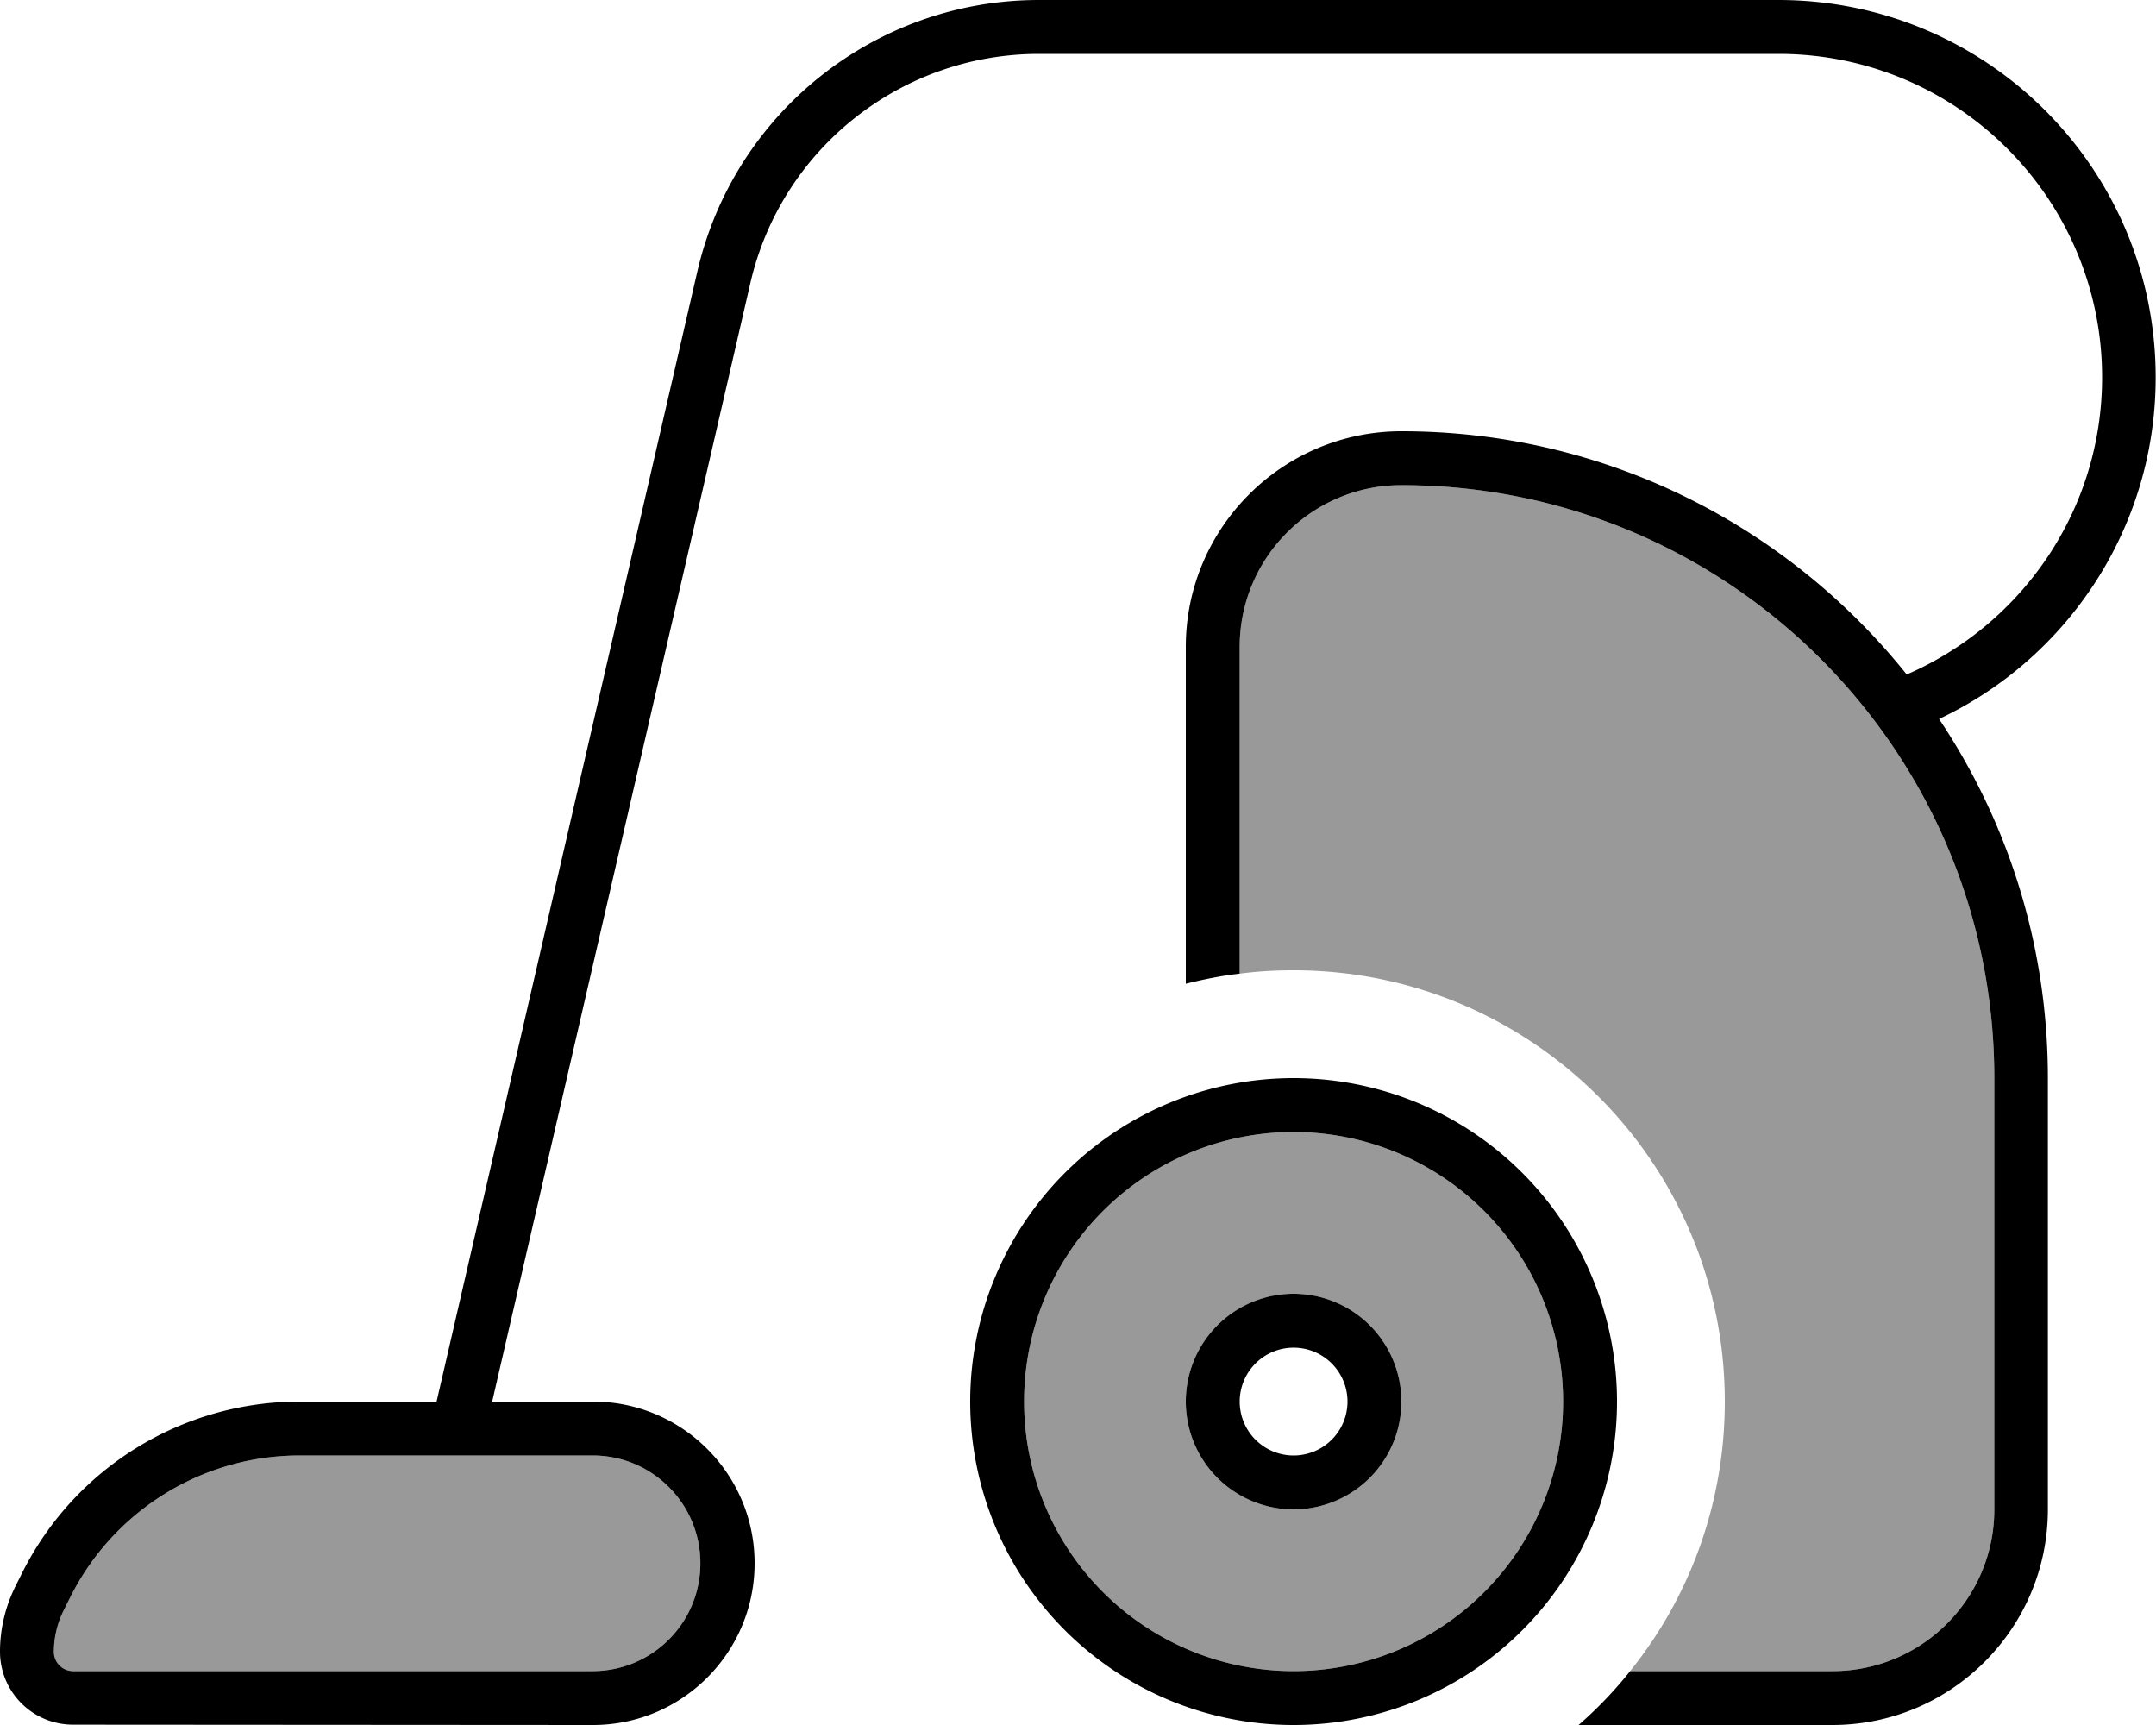 <svg xmlns="http://www.w3.org/2000/svg" viewBox="0 0 640 512"><!--! Font Awesome Pro 7.1.0 by @fontawesome - https://fontawesome.com License - https://fontawesome.com/license (Commercial License) Copyright 2025 Fonticons, Inc. --><path opacity=".4" fill="currentColor" d="M16 490.3c0-4.3 1-8.5 2.9-12.3l1.9-3.8C33.7 448.3 60.1 432 89 432l46.8 0c.1 0 .2 0 .3 0l39.8 0c17.7 0 32 14.3 32 32s-14.3 32-32 32L21.7 496c-3.2 0-5.7-2.6-5.7-5.7zM464 416a80 80 0 1 1 -160 0 80 80 0 1 1 160 0zm-112 0a32 32 0 1 0 64 0 32 32 0 1 0 -64 0zm16-224c0-26.5 21.5-48 48-48 97.2 0 176 78.8 176 176l0 128c0 26.5-21.5 48-48 48l-60.1 0c17.6-21.9 28.1-49.7 28.1-80 0-70.7-57.3-128-128-128-5.4 0-10.8 .3-16 1l0-97z"/><path fill="currentColor" d="M308.4 0C259.9 0 217.9 33.4 207 80.6L129.6 416 89 416c-35 0-66.9 19.7-82.5 51l-1.9 3.8c-3 6-4.6 12.7-4.6 19.4 0 12 9.7 21.7 21.7 21.7L176 512c26.5 0 48-21.5 48-48s-21.5-48-48-48l-29.9 0 76.6-331.8C231.8 44.3 267.4 16 308.4 16L528 16c53 0 96 43 96 96 0 39.5-23.9 73.4-58 88.2-35.2-44-89.3-72.2-150-72.2-35.3 0-64 28.7-64 64l0 100c5.2-1.3 10.6-2.4 16-3l0-97c0-26.5 21.5-48 48-48 97.2 0 176 78.8 176 176l0 128c0 26.5-21.5 48-48 48l-60.1 0c-4.6 5.8-9.7 11.1-15.3 16l75.3 0c35.3 0 64-28.7 64-64l0-128c0-39.5-11.9-76.1-32.3-106.6 38-17.9 64.3-56.6 64.3-101.4 0-61.9-50.1-112-112-112L308.4 0zM135.8 432c.1 0 .2 0 .3 0l39.8 0c17.7 0 32 14.3 32 32s-14.3 32-32 32L21.7 496c-3.2 0-5.7-2.6-5.7-5.7 0-4.3 1-8.5 2.9-12.3l1.9-3.8C33.7 448.3 60.1 432 89 432l46.8 0zM384 336a80 80 0 1 1 0 160 80 80 0 1 1 0-160zm0 176a96 96 0 1 0 0-192 96 96 0 1 0 0 192zm-16-96a16 16 0 1 1 32 0 16 16 0 1 1 -32 0zm48 0a32 32 0 1 0 -64 0 32 32 0 1 0 64 0z"/></svg>